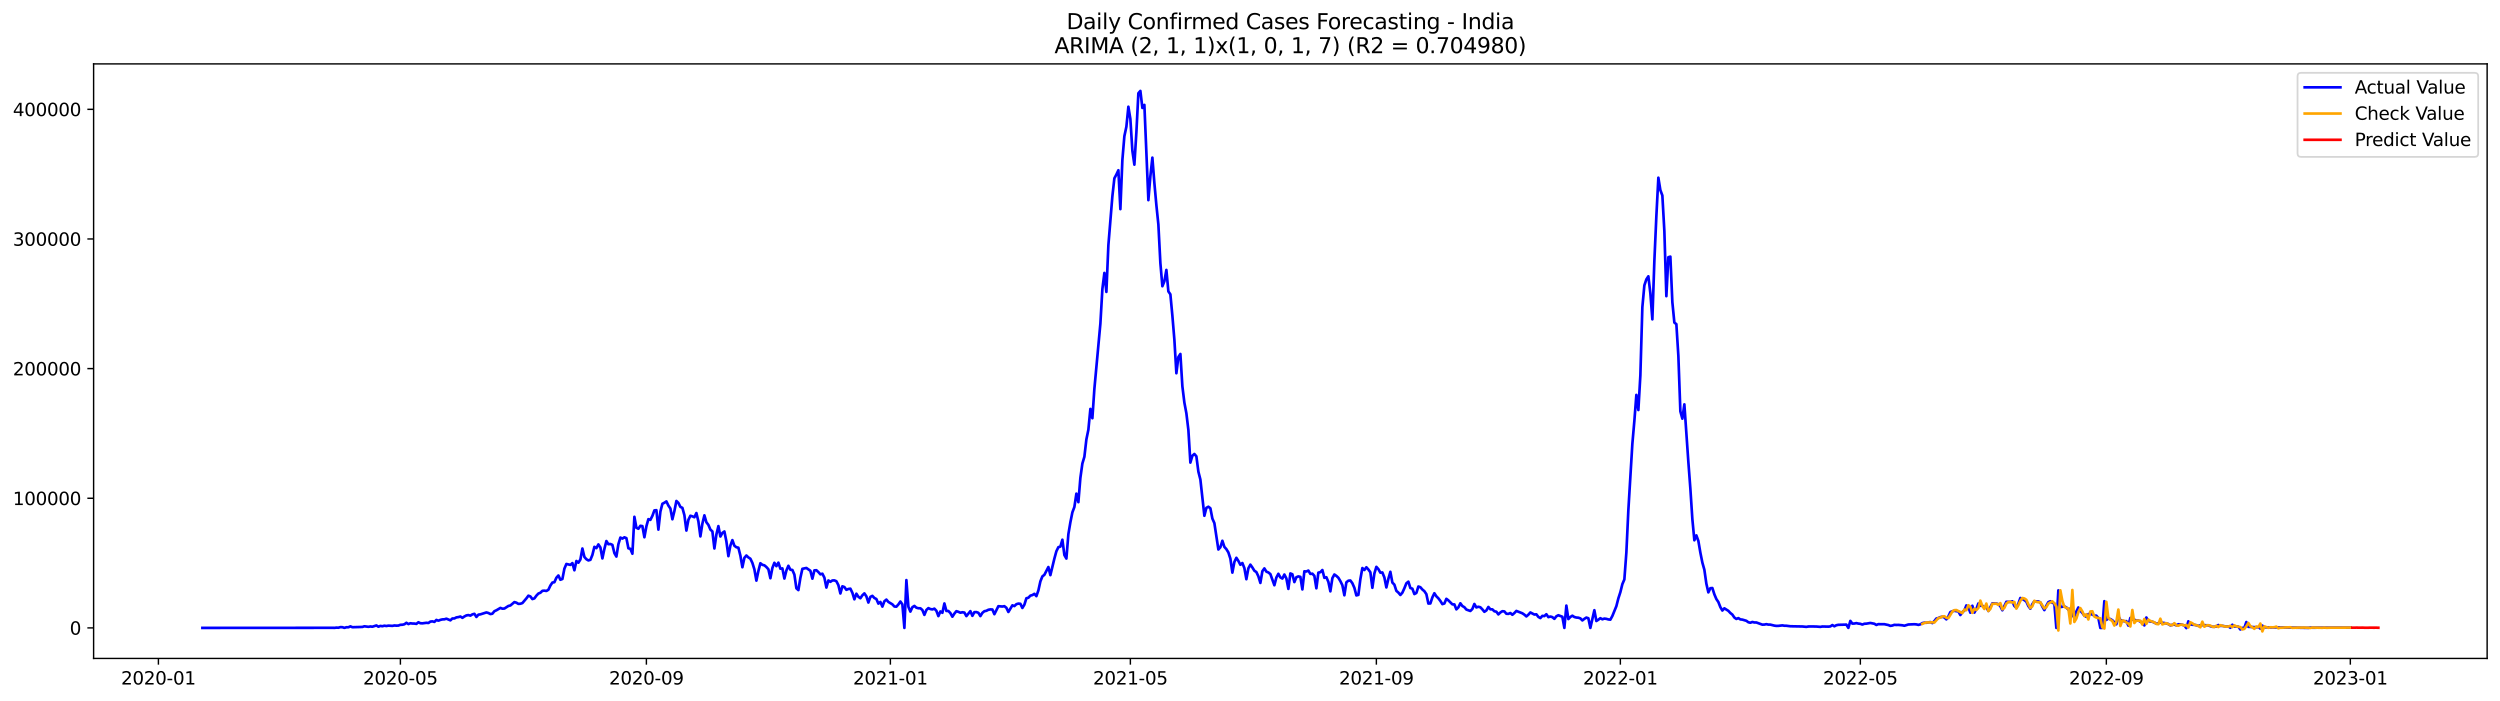 <?xml version="1.0" encoding="utf-8" standalone="no"?>
<!DOCTYPE svg PUBLIC "-//W3C//DTD SVG 1.1//EN"
  "http://www.w3.org/Graphics/SVG/1.1/DTD/svg11.dtd">
<svg xmlns:xlink="http://www.w3.org/1999/xlink" width="1398.775pt" height="392.274pt" viewBox="0 0 1398.775 392.274" xmlns="http://www.w3.org/2000/svg" version="1.1">
 <defs>
  <style type="text/css">*{stroke-linejoin: round; stroke-linecap: butt}</style>
 </defs>
 <g id="figure_1">
  <g id="patch_1">
   <path d="M 0 392.274 
L 1398.775 392.274 
L 1398.775 0 
L 0 0 
z
" style="fill: #ffffff"/>
  </g>
  <g id="axes_1">
   <g id="patch_2">
    <path d="M 52.375 368.396 
L 1391.575 368.396 
L 1391.575 35.755 
L 52.375 35.755 
z
" style="fill: #ffffff"/>
   </g>
   <g id="matplotlib.axis_1">
    <g id="xtick_1">
     <g id="line2d_1">
      <defs>
       <path id="md10926a6ff" d="M 0 0 
L 0 3.5 
" style="stroke: #000000; stroke-width: 0.8"/>
      </defs>
      <g>
       <use xlink:href="#md10926a6ff" x="88.63" y="368.396" style="stroke: #000000; stroke-width: 0.8"/>
      </g>
     </g>
     <g id="text_1">
      <!-- 2020-01 -->
      <g transform="translate(67.739 382.994)scale(0.1 -0.1)">
       <defs>
        <path id="DejaVuSans-32" d="M 1228 531 
L 3431 531 
L 3431 0 
L 469 0 
L 469 531 
Q 828 903 1448 1529 
Q 2069 2156 2228 2338 
Q 2531 2678 2651 2914 
Q 2772 3150 2772 3378 
Q 2772 3750 2511 3984 
Q 2250 4219 1831 4219 
Q 1534 4219 1204 4116 
Q 875 4013 500 3803 
L 500 4441 
Q 881 4594 1212 4672 
Q 1544 4750 1819 4750 
Q 2544 4750 2975 4387 
Q 3406 4025 3406 3419 
Q 3406 3131 3298 2873 
Q 3191 2616 2906 2266 
Q 2828 2175 2409 1742 
Q 1991 1309 1228 531 
z
" transform="scale(0.016)"/>
        <path id="DejaVuSans-30" d="M 2034 4250 
Q 1547 4250 1301 3770 
Q 1056 3291 1056 2328 
Q 1056 1369 1301 889 
Q 1547 409 2034 409 
Q 2525 409 2770 889 
Q 3016 1369 3016 2328 
Q 3016 3291 2770 3770 
Q 2525 4250 2034 4250 
z
M 2034 4750 
Q 2819 4750 3233 4129 
Q 3647 3509 3647 2328 
Q 3647 1150 3233 529 
Q 2819 -91 2034 -91 
Q 1250 -91 836 529 
Q 422 1150 422 2328 
Q 422 3509 836 4129 
Q 1250 4750 2034 4750 
z
" transform="scale(0.016)"/>
        <path id="DejaVuSans-2d" d="M 313 2009 
L 1997 2009 
L 1997 1497 
L 313 1497 
L 313 2009 
z
" transform="scale(0.016)"/>
        <path id="DejaVuSans-31" d="M 794 531 
L 1825 531 
L 1825 4091 
L 703 3866 
L 703 4441 
L 1819 4666 
L 2450 4666 
L 2450 531 
L 3481 531 
L 3481 0 
L 794 0 
L 794 531 
z
" transform="scale(0.016)"/>
       </defs>
       <use xlink:href="#DejaVuSans-32"/>
       <use xlink:href="#DejaVuSans-30" x="63.623"/>
       <use xlink:href="#DejaVuSans-32" x="127.246"/>
       <use xlink:href="#DejaVuSans-30" x="190.869"/>
       <use xlink:href="#DejaVuSans-2d" x="254.492"/>
       <use xlink:href="#DejaVuSans-30" x="290.576"/>
       <use xlink:href="#DejaVuSans-31" x="354.199"/>
      </g>
     </g>
    </g>
    <g id="xtick_2">
     <g id="line2d_2">
      <g>
       <use xlink:href="#md10926a6ff" x="224.027" y="368.396" style="stroke: #000000; stroke-width: 0.8"/>
      </g>
     </g>
     <g id="text_2">
      <!-- 2020-05 -->
      <g transform="translate(203.136 382.994)scale(0.1 -0.1)">
       <defs>
        <path id="DejaVuSans-35" d="M 691 4666 
L 3169 4666 
L 3169 4134 
L 1269 4134 
L 1269 2991 
Q 1406 3038 1543 3061 
Q 1681 3084 1819 3084 
Q 2600 3084 3056 2656 
Q 3513 2228 3513 1497 
Q 3513 744 3044 326 
Q 2575 -91 1722 -91 
Q 1428 -91 1123 -41 
Q 819 9 494 109 
L 494 744 
Q 775 591 1075 516 
Q 1375 441 1709 441 
Q 2250 441 2565 725 
Q 2881 1009 2881 1497 
Q 2881 1984 2565 2268 
Q 2250 2553 1709 2553 
Q 1456 2553 1204 2497 
Q 953 2441 691 2322 
L 691 4666 
z
" transform="scale(0.016)"/>
       </defs>
       <use xlink:href="#DejaVuSans-32"/>
       <use xlink:href="#DejaVuSans-30" x="63.623"/>
       <use xlink:href="#DejaVuSans-32" x="127.246"/>
       <use xlink:href="#DejaVuSans-30" x="190.869"/>
       <use xlink:href="#DejaVuSans-2d" x="254.492"/>
       <use xlink:href="#DejaVuSans-30" x="290.576"/>
       <use xlink:href="#DejaVuSans-35" x="354.199"/>
      </g>
     </g>
    </g>
    <g id="xtick_3">
     <g id="line2d_3">
      <g>
       <use xlink:href="#md10926a6ff" x="361.662" y="368.396" style="stroke: #000000; stroke-width: 0.8"/>
      </g>
     </g>
     <g id="text_3">
      <!-- 2020-09 -->
      <g transform="translate(340.771 382.994)scale(0.1 -0.1)">
       <defs>
        <path id="DejaVuSans-39" d="M 703 97 
L 703 672 
Q 941 559 1184 500 
Q 1428 441 1663 441 
Q 2288 441 2617 861 
Q 2947 1281 2994 2138 
Q 2813 1869 2534 1725 
Q 2256 1581 1919 1581 
Q 1219 1581 811 2004 
Q 403 2428 403 3163 
Q 403 3881 828 4315 
Q 1253 4750 1959 4750 
Q 2769 4750 3195 4129 
Q 3622 3509 3622 2328 
Q 3622 1225 3098 567 
Q 2575 -91 1691 -91 
Q 1453 -91 1209 -44 
Q 966 3 703 97 
z
M 1959 2075 
Q 2384 2075 2632 2365 
Q 2881 2656 2881 3163 
Q 2881 3666 2632 3958 
Q 2384 4250 1959 4250 
Q 1534 4250 1286 3958 
Q 1038 3666 1038 3163 
Q 1038 2656 1286 2365 
Q 1534 2075 1959 2075 
z
" transform="scale(0.016)"/>
       </defs>
       <use xlink:href="#DejaVuSans-32"/>
       <use xlink:href="#DejaVuSans-30" x="63.623"/>
       <use xlink:href="#DejaVuSans-32" x="127.246"/>
       <use xlink:href="#DejaVuSans-30" x="190.869"/>
       <use xlink:href="#DejaVuSans-2d" x="254.492"/>
       <use xlink:href="#DejaVuSans-30" x="290.576"/>
       <use xlink:href="#DejaVuSans-39" x="354.199"/>
      </g>
     </g>
    </g>
    <g id="xtick_4">
     <g id="line2d_4">
      <g>
       <use xlink:href="#md10926a6ff" x="498.178" y="368.396" style="stroke: #000000; stroke-width: 0.8"/>
      </g>
     </g>
     <g id="text_4">
      <!-- 2021-01 -->
      <g transform="translate(477.287 382.994)scale(0.1 -0.1)">
       <use xlink:href="#DejaVuSans-32"/>
       <use xlink:href="#DejaVuSans-30" x="63.623"/>
       <use xlink:href="#DejaVuSans-32" x="127.246"/>
       <use xlink:href="#DejaVuSans-31" x="190.869"/>
       <use xlink:href="#DejaVuSans-2d" x="254.492"/>
       <use xlink:href="#DejaVuSans-30" x="290.576"/>
       <use xlink:href="#DejaVuSans-31" x="354.199"/>
      </g>
     </g>
    </g>
    <g id="xtick_5">
     <g id="line2d_5">
      <g>
       <use xlink:href="#md10926a6ff" x="632.456" y="368.396" style="stroke: #000000; stroke-width: 0.8"/>
      </g>
     </g>
     <g id="text_5">
      <!-- 2021-05 -->
      <g transform="translate(611.565 382.994)scale(0.1 -0.1)">
       <use xlink:href="#DejaVuSans-32"/>
       <use xlink:href="#DejaVuSans-30" x="63.623"/>
       <use xlink:href="#DejaVuSans-32" x="127.246"/>
       <use xlink:href="#DejaVuSans-31" x="190.869"/>
       <use xlink:href="#DejaVuSans-2d" x="254.492"/>
       <use xlink:href="#DejaVuSans-30" x="290.576"/>
       <use xlink:href="#DejaVuSans-35" x="354.199"/>
      </g>
     </g>
    </g>
    <g id="xtick_6">
     <g id="line2d_6">
      <g>
       <use xlink:href="#md10926a6ff" x="770.091" y="368.396" style="stroke: #000000; stroke-width: 0.8"/>
      </g>
     </g>
     <g id="text_6">
      <!-- 2021-09 -->
      <g transform="translate(749.2 382.994)scale(0.1 -0.1)">
       <use xlink:href="#DejaVuSans-32"/>
       <use xlink:href="#DejaVuSans-30" x="63.623"/>
       <use xlink:href="#DejaVuSans-32" x="127.246"/>
       <use xlink:href="#DejaVuSans-31" x="190.869"/>
       <use xlink:href="#DejaVuSans-2d" x="254.492"/>
       <use xlink:href="#DejaVuSans-30" x="290.576"/>
       <use xlink:href="#DejaVuSans-39" x="354.199"/>
      </g>
     </g>
    </g>
    <g id="xtick_7">
     <g id="line2d_7">
      <g>
       <use xlink:href="#md10926a6ff" x="906.607" y="368.396" style="stroke: #000000; stroke-width: 0.8"/>
      </g>
     </g>
     <g id="text_7">
      <!-- 2022-01 -->
      <g transform="translate(885.716 382.994)scale(0.1 -0.1)">
       <use xlink:href="#DejaVuSans-32"/>
       <use xlink:href="#DejaVuSans-30" x="63.623"/>
       <use xlink:href="#DejaVuSans-32" x="127.246"/>
       <use xlink:href="#DejaVuSans-32" x="190.869"/>
       <use xlink:href="#DejaVuSans-2d" x="254.492"/>
       <use xlink:href="#DejaVuSans-30" x="290.576"/>
       <use xlink:href="#DejaVuSans-31" x="354.199"/>
      </g>
     </g>
    </g>
    <g id="xtick_8">
     <g id="line2d_8">
      <g>
       <use xlink:href="#md10926a6ff" x="1040.885" y="368.396" style="stroke: #000000; stroke-width: 0.8"/>
      </g>
     </g>
     <g id="text_8">
      <!-- 2022-05 -->
      <g transform="translate(1019.994 382.994)scale(0.1 -0.1)">
       <use xlink:href="#DejaVuSans-32"/>
       <use xlink:href="#DejaVuSans-30" x="63.623"/>
       <use xlink:href="#DejaVuSans-32" x="127.246"/>
       <use xlink:href="#DejaVuSans-32" x="190.869"/>
       <use xlink:href="#DejaVuSans-2d" x="254.492"/>
       <use xlink:href="#DejaVuSans-30" x="290.576"/>
       <use xlink:href="#DejaVuSans-35" x="354.199"/>
      </g>
     </g>
    </g>
    <g id="xtick_9">
     <g id="line2d_9">
      <g>
       <use xlink:href="#md10926a6ff" x="1178.52" y="368.396" style="stroke: #000000; stroke-width: 0.8"/>
      </g>
     </g>
     <g id="text_9">
      <!-- 2022-09 -->
      <g transform="translate(1157.629 382.994)scale(0.1 -0.1)">
       <use xlink:href="#DejaVuSans-32"/>
       <use xlink:href="#DejaVuSans-30" x="63.623"/>
       <use xlink:href="#DejaVuSans-32" x="127.246"/>
       <use xlink:href="#DejaVuSans-32" x="190.869"/>
       <use xlink:href="#DejaVuSans-2d" x="254.492"/>
       <use xlink:href="#DejaVuSans-30" x="290.576"/>
       <use xlink:href="#DejaVuSans-39" x="354.199"/>
      </g>
     </g>
    </g>
    <g id="xtick_10">
     <g id="line2d_10">
      <g>
       <use xlink:href="#md10926a6ff" x="1315.036" y="368.396" style="stroke: #000000; stroke-width: 0.8"/>
      </g>
     </g>
     <g id="text_10">
      <!-- 2023-01 -->
      <g transform="translate(1294.145 382.994)scale(0.1 -0.1)">
       <defs>
        <path id="DejaVuSans-33" d="M 2597 2516 
Q 3050 2419 3304 2112 
Q 3559 1806 3559 1356 
Q 3559 666 3084 287 
Q 2609 -91 1734 -91 
Q 1441 -91 1130 -33 
Q 819 25 488 141 
L 488 750 
Q 750 597 1062 519 
Q 1375 441 1716 441 
Q 2309 441 2620 675 
Q 2931 909 2931 1356 
Q 2931 1769 2642 2001 
Q 2353 2234 1838 2234 
L 1294 2234 
L 1294 2753 
L 1863 2753 
Q 2328 2753 2575 2939 
Q 2822 3125 2822 3475 
Q 2822 3834 2567 4026 
Q 2313 4219 1838 4219 
Q 1578 4219 1281 4162 
Q 984 4106 628 3988 
L 628 4550 
Q 988 4650 1302 4700 
Q 1616 4750 1894 4750 
Q 2613 4750 3031 4423 
Q 3450 4097 3450 3541 
Q 3450 3153 3228 2886 
Q 3006 2619 2597 2516 
z
" transform="scale(0.016)"/>
       </defs>
       <use xlink:href="#DejaVuSans-32"/>
       <use xlink:href="#DejaVuSans-30" x="63.623"/>
       <use xlink:href="#DejaVuSans-32" x="127.246"/>
       <use xlink:href="#DejaVuSans-33" x="190.869"/>
       <use xlink:href="#DejaVuSans-2d" x="254.492"/>
       <use xlink:href="#DejaVuSans-30" x="290.576"/>
       <use xlink:href="#DejaVuSans-31" x="354.199"/>
      </g>
     </g>
    </g>
   </g>
   <g id="matplotlib.axis_2">
    <g id="ytick_1">
     <g id="line2d_11">
      <defs>
       <path id="md2b1dba713" d="M 0 0 
L -3.5 0 
" style="stroke: #000000; stroke-width: 0.8"/>
      </defs>
      <g>
       <use xlink:href="#md2b1dba713" x="52.375" y="351.319" style="stroke: #000000; stroke-width: 0.8"/>
      </g>
     </g>
     <g id="text_11">
      <!-- 0 -->
      <g transform="translate(39.013 355.119)scale(0.1 -0.1)">
       <use xlink:href="#DejaVuSans-30"/>
      </g>
     </g>
    </g>
    <g id="ytick_2">
     <g id="line2d_12">
      <g>
       <use xlink:href="#md2b1dba713" x="52.375" y="278.781" style="stroke: #000000; stroke-width: 0.8"/>
      </g>
     </g>
     <g id="text_12">
      <!-- 100000 -->
      <g transform="translate(7.2 282.58)scale(0.1 -0.1)">
       <use xlink:href="#DejaVuSans-31"/>
       <use xlink:href="#DejaVuSans-30" x="63.623"/>
       <use xlink:href="#DejaVuSans-30" x="127.246"/>
       <use xlink:href="#DejaVuSans-30" x="190.869"/>
       <use xlink:href="#DejaVuSans-30" x="254.492"/>
       <use xlink:href="#DejaVuSans-30" x="318.115"/>
      </g>
     </g>
    </g>
    <g id="ytick_3">
     <g id="line2d_13">
      <g>
       <use xlink:href="#md2b1dba713" x="52.375" y="206.243" style="stroke: #000000; stroke-width: 0.8"/>
      </g>
     </g>
     <g id="text_13">
      <!-- 200000 -->
      <g transform="translate(7.2 210.042)scale(0.1 -0.1)">
       <use xlink:href="#DejaVuSans-32"/>
       <use xlink:href="#DejaVuSans-30" x="63.623"/>
       <use xlink:href="#DejaVuSans-30" x="127.246"/>
       <use xlink:href="#DejaVuSans-30" x="190.869"/>
       <use xlink:href="#DejaVuSans-30" x="254.492"/>
       <use xlink:href="#DejaVuSans-30" x="318.115"/>
      </g>
     </g>
    </g>
    <g id="ytick_4">
     <g id="line2d_14">
      <g>
       <use xlink:href="#md2b1dba713" x="52.375" y="133.705" style="stroke: #000000; stroke-width: 0.8"/>
      </g>
     </g>
     <g id="text_14">
      <!-- 300000 -->
      <g transform="translate(7.2 137.504)scale(0.1 -0.1)">
       <use xlink:href="#DejaVuSans-33"/>
       <use xlink:href="#DejaVuSans-30" x="63.623"/>
       <use xlink:href="#DejaVuSans-30" x="127.246"/>
       <use xlink:href="#DejaVuSans-30" x="190.869"/>
       <use xlink:href="#DejaVuSans-30" x="254.492"/>
       <use xlink:href="#DejaVuSans-30" x="318.115"/>
      </g>
     </g>
    </g>
    <g id="ytick_5">
     <g id="line2d_15">
      <g>
       <use xlink:href="#md2b1dba713" x="52.375" y="61.167" style="stroke: #000000; stroke-width: 0.8"/>
      </g>
     </g>
     <g id="text_15">
      <!-- 400000 -->
      <g transform="translate(7.2 64.966)scale(0.1 -0.1)">
       <defs>
        <path id="DejaVuSans-34" d="M 2419 4116 
L 825 1625 
L 2419 1625 
L 2419 4116 
z
M 2253 4666 
L 3047 4666 
L 3047 1625 
L 3713 1625 
L 3713 1100 
L 3047 1100 
L 3047 0 
L 2419 0 
L 2419 1100 
L 313 1100 
L 313 1709 
L 2253 4666 
z
" transform="scale(0.016)"/>
       </defs>
       <use xlink:href="#DejaVuSans-34"/>
       <use xlink:href="#DejaVuSans-30" x="63.623"/>
       <use xlink:href="#DejaVuSans-30" x="127.246"/>
       <use xlink:href="#DejaVuSans-30" x="190.869"/>
       <use xlink:href="#DejaVuSans-30" x="254.492"/>
       <use xlink:href="#DejaVuSans-30" x="318.115"/>
      </g>
     </g>
    </g>
   </g>
   <g id="line2d_16">
    <path d="M 113.248 351.319 
L 183.744 351.269 
L 185.982 351.247 
L 187.101 351.292 
L 188.22 351.155 
L 189.339 351.213 
L 190.458 350.883 
L 191.577 350.924 
L 192.696 351.302 
L 193.815 350.946 
L 194.934 350.952 
L 196.053 350.456 
L 197.172 350.933 
L 202.766 350.769 
L 203.885 350.414 
L 206.123 350.714 
L 207.242 350.516 
L 208.361 350.65 
L 210.599 349.946 
L 211.718 350.649 
L 212.837 350.201 
L 213.956 350.384 
L 215.075 350.081 
L 216.194 350.265 
L 217.313 350.048 
L 219.551 350.187 
L 220.67 349.961 
L 221.789 350.059 
L 222.908 350.013 
L 224.027 349.583 
L 225.146 349.548 
L 226.265 349.284 
L 227.384 348.467 
L 228.503 349.17 
L 229.622 348.717 
L 230.741 348.879 
L 231.86 348.894 
L 232.979 349.061 
L 234.098 348.162 
L 235.217 348.703 
L 236.336 348.763 
L 238.574 348.46 
L 239.693 348.572 
L 240.812 347.791 
L 241.931 347.656 
L 243.05 347.961 
L 244.169 346.86 
L 245.288 347.291 
L 246.407 346.823 
L 247.526 346.555 
L 248.645 346.511 
L 249.764 346.16 
L 252.002 347.081 
L 253.121 346.029 
L 254.24 346.024 
L 255.359 345.44 
L 256.478 345.273 
L 257.597 344.949 
L 258.716 345.69 
L 259.835 344.921 
L 260.954 344.332 
L 262.073 344.146 
L 263.192 344.449 
L 264.311 343.748 
L 265.43 343.439 
L 266.549 345.196 
L 267.668 343.907 
L 268.786 343.733 
L 272.143 342.666 
L 273.262 342.976 
L 274.381 343.582 
L 275.5 343.359 
L 276.619 341.976 
L 277.738 341.464 
L 279.976 340.146 
L 281.095 340.561 
L 282.214 340.487 
L 284.452 339.044 
L 285.571 338.773 
L 287.809 336.88 
L 288.928 337.204 
L 290.047 337.884 
L 291.166 337.797 
L 292.285 337.421 
L 294.523 334.802 
L 295.642 333.294 
L 296.761 333.73 
L 297.88 335.179 
L 298.999 334.815 
L 300.118 333.273 
L 301.237 332.092 
L 302.356 331.651 
L 303.475 330.569 
L 304.594 330.478 
L 305.713 330.647 
L 306.832 329.972 
L 307.951 327.617 
L 309.07 325.949 
L 310.189 325.748 
L 311.308 323.249 
L 312.427 321.996 
L 313.546 324.384 
L 314.665 323.943 
L 315.784 318.155 
L 316.903 315.551 
L 319.141 316.058 
L 320.26 315.064 
L 321.379 319.071 
L 322.498 313.893 
L 323.617 314.837 
L 324.736 313.032 
L 325.855 306.896 
L 326.974 311.616 
L 328.093 312.894 
L 329.212 313.563 
L 330.331 313.23 
L 331.45 310.493 
L 332.569 305.955 
L 333.688 306.682 
L 334.807 304.606 
L 335.926 306.299 
L 337.045 312.438 
L 338.164 307.098 
L 339.282 302.72 
L 340.401 304.494 
L 341.52 304.364 
L 342.639 304.873 
L 343.758 309.457 
L 344.877 311.41 
L 345.996 304.48 
L 347.115 300.781 
L 348.234 301.341 
L 349.353 300.633 
L 350.472 301.095 
L 351.591 306.775 
L 352.71 307.089 
L 353.829 309.81 
L 354.948 289.164 
L 356.067 295.272 
L 357.186 295.848 
L 358.305 294.188 
L 359.424 294.368 
L 360.543 300.6 
L 361.662 294.481 
L 362.781 290.472 
L 363.9 290.865 
L 365.019 288.623 
L 366.138 285.577 
L 367.257 285.453 
L 368.376 296.329 
L 369.495 286.248 
L 370.614 281.875 
L 371.733 281.283 
L 372.852 280.544 
L 373.971 282.864 
L 375.09 284.533 
L 376.209 290.526 
L 377.328 285.946 
L 378.447 280.309 
L 379.566 281.375 
L 380.685 283.614 
L 381.804 284.145 
L 382.923 288.239 
L 384.042 296.856 
L 385.161 290.861 
L 386.28 288.568 
L 387.399 288.899 
L 388.518 289.399 
L 389.637 287.051 
L 390.756 291.715 
L 391.875 300.115 
L 392.994 292.946 
L 394.113 288.341 
L 395.232 292.212 
L 396.351 293.669 
L 397.47 296.314 
L 398.589 297.321 
L 399.708 306.877 
L 400.827 299.056 
L 401.946 294.36 
L 403.065 300.183 
L 404.184 298.169 
L 405.303 297.363 
L 406.422 302.913 
L 407.541 311.175 
L 408.659 305.251 
L 409.778 302.205 
L 410.897 305.351 
L 412.016 306.192 
L 413.135 306.439 
L 414.254 310.9 
L 415.373 317.379 
L 416.492 312.117 
L 417.611 310.815 
L 418.73 311.883 
L 419.849 312.606 
L 420.968 314.957 
L 422.087 318.57 
L 423.206 324.865 
L 424.325 319.48 
L 425.444 315.137 
L 426.563 316.031 
L 427.682 316.307 
L 428.801 317.253 
L 429.92 318.51 
L 431.039 323.53 
L 432.158 317.768 
L 433.277 314.898 
L 434.396 316.764 
L 435.515 314.792 
L 436.634 318.188 
L 437.753 318.022 
L 438.872 323.702 
L 439.991 319.199 
L 441.11 316.57 
L 442.229 318.765 
L 443.348 318.906 
L 444.467 321.506 
L 445.586 329.16 
L 446.705 330.165 
L 447.824 323.307 
L 448.943 318.259 
L 451.181 317.784 
L 453.419 319.36 
L 454.538 323.773 
L 455.657 319.13 
L 456.776 319.048 
L 457.895 320.068 
L 459.014 321.345 
L 460.133 320.991 
L 461.252 323.195 
L 462.371 328.747 
L 463.49 324.767 
L 464.609 325.531 
L 465.728 324.774 
L 466.847 324.733 
L 467.966 325.198 
L 469.085 327.396 
L 470.204 332.048 
L 471.323 328.049 
L 472.442 328.455 
L 473.561 330.013 
L 474.68 329.535 
L 475.799 329.374 
L 476.918 331.683 
L 478.036 335.314 
L 479.155 332.182 
L 480.274 333.903 
L 481.393 334.715 
L 482.512 333.075 
L 483.631 332.007 
L 484.75 333.666 
L 485.869 337.134 
L 486.988 333.946 
L 488.107 333.394 
L 489.226 334.587 
L 490.345 335.163 
L 491.464 337.731 
L 492.583 336.796 
L 493.702 339.4 
L 494.821 336.413 
L 495.94 335.49 
L 497.059 336.786 
L 499.297 338.134 
L 500.416 339.348 
L 501.535 339.441 
L 502.654 338.199 
L 503.773 336.561 
L 504.892 338.162 
L 506.011 351.319 
L 507.13 324.577 
L 508.249 339.488 
L 509.368 342.191 
L 510.487 339.736 
L 511.606 339.027 
L 512.725 340.011 
L 513.844 340.324 
L 514.963 340.334 
L 516.082 341.318 
L 517.201 344.029 
L 518.32 341.297 
L 519.439 340.262 
L 520.558 340.769 
L 521.677 340.978 
L 522.796 340.548 
L 523.915 341.742 
L 525.034 344.717 
L 526.153 342.115 
L 527.272 342.857 
L 528.391 337.642 
L 529.51 341.83 
L 530.629 341.857 
L 531.748 343.024 
L 532.867 345.056 
L 533.986 343.312 
L 535.105 341.963 
L 536.224 342.319 
L 537.343 342.823 
L 538.462 342.572 
L 539.581 342.737 
L 540.7 344.711 
L 542.938 341.945 
L 544.057 344.567 
L 545.176 342.511 
L 546.295 342.474 
L 547.414 342.869 
L 548.532 344.703 
L 549.651 342.898 
L 550.77 341.976 
L 551.889 341.749 
L 553.008 341.169 
L 554.127 340.972 
L 555.246 341.02 
L 556.365 343.642 
L 558.603 339.178 
L 560.841 339.359 
L 561.96 339.168 
L 563.079 340.069 
L 564.198 342.407 
L 566.436 338.693 
L 567.555 339.105 
L 568.674 338.056 
L 569.793 337.716 
L 570.912 337.828 
L 572.031 340.157 
L 573.15 338.32 
L 574.269 334.741 
L 575.388 334.429 
L 576.507 333.27 
L 577.626 332.953 
L 578.745 332.248 
L 579.864 333.553 
L 580.983 330.354 
L 582.102 325.299 
L 583.221 322.503 
L 584.34 321.613 
L 586.578 317.262 
L 587.697 321.785 
L 589.935 312.529 
L 591.054 308.436 
L 592.173 306.159 
L 593.292 305.828 
L 594.411 301.979 
L 595.53 310.545 
L 596.649 312.526 
L 597.768 298.853 
L 598.887 292.225 
L 600.006 286.667 
L 601.125 283.678 
L 602.244 276.2 
L 603.363 280.97 
L 604.482 267.367 
L 605.601 259.349 
L 606.72 255.592 
L 607.839 245.861 
L 608.958 240.424 
L 610.077 228.794 
L 611.196 233.999 
L 612.315 217.579 
L 615.672 181.078 
L 616.791 161.709 
L 617.909 152.709 
L 619.028 163.325 
L 620.147 137.218 
L 622.385 109.825 
L 623.504 99.768 
L 624.623 97.66 
L 625.742 95.267 
L 626.861 117.005 
L 627.98 89.51 
L 629.099 76.177 
L 630.218 70.92 
L 631.337 59.722 
L 632.456 66.616 
L 633.575 84.336 
L 634.694 92.129 
L 635.813 74.118 
L 636.932 52.15 
L 638.051 50.876 
L 639.17 60.385 
L 640.289 58.697 
L 642.527 111.986 
L 643.646 98.582 
L 644.765 88.204 
L 645.884 102.409 
L 647.003 114.774 
L 648.122 125.603 
L 649.241 147.207 
L 650.36 160.158 
L 651.479 157.4 
L 652.598 151.035 
L 653.717 163.046 
L 654.836 164.68 
L 655.955 176.617 
L 657.074 190.056 
L 658.193 208.835 
L 659.312 199.772 
L 660.431 198.048 
L 661.55 216.135 
L 662.669 225.255 
L 663.788 231.23 
L 664.907 240.529 
L 666.026 258.826 
L 667.145 254.997 
L 668.264 254.007 
L 669.383 255.305 
L 670.502 263.89 
L 671.621 268.292 
L 673.859 288.575 
L 674.978 284.152 
L 676.097 283.523 
L 677.216 284.373 
L 678.335 290.147 
L 679.454 292.684 
L 681.692 307.455 
L 682.811 306.183 
L 683.93 302.568 
L 685.049 305.998 
L 686.168 307.25 
L 687.286 309.083 
L 688.405 312.548 
L 689.524 320.389 
L 690.643 314.435 
L 691.762 312.099 
L 692.881 313.841 
L 694 315.995 
L 695.119 315.021 
L 696.238 317.844 
L 697.357 324.07 
L 698.476 317.987 
L 699.595 315.931 
L 700.714 317.504 
L 701.833 319.322 
L 702.952 320.076 
L 704.071 322.452 
L 705.19 326.146 
L 706.309 319.596 
L 707.428 318.03 
L 708.547 319.843 
L 709.666 320.298 
L 710.785 321.212 
L 713.023 327.45 
L 714.142 323.127 
L 715.261 321.047 
L 716.38 323.066 
L 717.499 323.698 
L 718.618 321.465 
L 719.737 323.636 
L 720.856 329.49 
L 721.975 320.842 
L 723.094 321.301 
L 724.213 325.683 
L 725.332 322.959 
L 726.451 322.491 
L 727.57 322.768 
L 728.689 329.783 
L 729.808 319.654 
L 730.927 319.759 
L 732.046 319.236 
L 733.165 321.108 
L 734.284 320.976 
L 735.403 322.207 
L 736.522 329.16 
L 737.641 320.4 
L 738.76 320.141 
L 739.879 318.936 
L 740.998 323.299 
L 742.117 322.979 
L 743.236 325.569 
L 744.355 330.861 
L 745.474 323.499 
L 746.593 321.437 
L 747.712 322.217 
L 748.831 323.271 
L 749.95 325.145 
L 751.069 327.427 
L 752.188 333.064 
L 753.307 325.802 
L 754.426 324.915 
L 755.545 324.791 
L 756.664 326.325 
L 757.782 328.87 
L 758.901 333.133 
L 760.02 332.846 
L 761.139 324.05 
L 762.258 317.833 
L 763.377 318.925 
L 764.496 317.401 
L 765.615 318.617 
L 766.734 320.194 
L 767.853 328.875 
L 768.972 320.879 
L 770.091 317.16 
L 771.21 318.422 
L 772.329 320.405 
L 773.448 320.298 
L 774.567 323.067 
L 775.686 328.671 
L 776.805 323.846 
L 777.924 319.937 
L 779.043 325.951 
L 780.162 327.109 
L 781.281 330.58 
L 782.4 331.55 
L 783.519 332.892 
L 784.638 331.606 
L 785.757 329.144 
L 786.876 326.364 
L 787.995 325.451 
L 789.114 328.997 
L 790.233 329.372 
L 791.352 332.376 
L 792.471 331.76 
L 793.59 328.163 
L 794.709 328.555 
L 795.828 329.836 
L 796.947 330.772 
L 798.066 332.43 
L 799.185 337.686 
L 800.304 337.631 
L 801.423 334.252 
L 802.542 331.932 
L 803.661 333.653 
L 804.78 334.75 
L 805.899 336.232 
L 807.018 338.011 
L 808.137 337.658 
L 809.256 335.048 
L 810.375 335.9 
L 812.613 338.142 
L 813.732 338.167 
L 814.851 340.937 
L 815.97 339.842 
L 817.089 337.546 
L 818.208 339.088 
L 819.327 339.727 
L 820.446 341.058 
L 822.684 341.847 
L 823.803 340.712 
L 824.922 337.933 
L 826.041 339.868 
L 827.159 339.477 
L 828.278 339.781 
L 829.397 340.942 
L 830.516 342.304 
L 831.635 341.562 
L 832.754 339.6 
L 833.873 340.912 
L 834.992 340.937 
L 836.111 342.013 
L 837.23 342.242 
L 838.349 343.759 
L 839.468 342.685 
L 840.587 341.973 
L 841.706 342.086 
L 842.825 343.392 
L 843.944 343.466 
L 845.063 342.993 
L 846.182 343.974 
L 847.301 343.002 
L 848.42 341.823 
L 851.777 343.144 
L 852.896 343.899 
L 854.015 344.889 
L 855.134 343.923 
L 856.253 342.673 
L 858.491 343.846 
L 859.61 343.711 
L 860.729 345.162 
L 861.848 345.822 
L 862.967 344.586 
L 864.086 344.705 
L 865.205 343.667 
L 866.324 345.286 
L 867.443 344.955 
L 868.562 345.292 
L 869.681 346.249 
L 870.8 344.824 
L 871.919 344.236 
L 874.157 345.079 
L 875.276 351.319 
L 876.395 338.842 
L 877.514 346.371 
L 878.633 345.198 
L 879.752 344.487 
L 880.871 345.225 
L 881.99 345.523 
L 883.109 345.605 
L 884.228 345.988 
L 885.347 347.124 
L 886.466 346.253 
L 887.585 345.535 
L 888.704 345.917 
L 889.823 351.319 
L 892.061 341.422 
L 893.18 347.456 
L 894.299 346.737 
L 895.418 345.883 
L 896.536 346.496 
L 897.655 346.105 
L 898.774 346.251 
L 899.893 346.582 
L 901.012 346.707 
L 902.131 344.649 
L 904.369 339.159 
L 905.488 334.799 
L 906.607 331.333 
L 907.726 326.838 
L 908.845 324.205 
L 909.964 309.177 
L 911.083 285.362 
L 913.321 248.325 
L 914.44 235.525 
L 915.559 220.952 
L 916.678 229.41 
L 917.797 210.073 
L 918.916 171.848 
L 920.035 159.672 
L 921.154 156.313 
L 922.273 154.595 
L 923.392 164.107 
L 924.511 178.666 
L 925.63 146.058 
L 926.749 120.988 
L 927.868 99.428 
L 928.987 106.355 
L 930.106 109.381 
L 931.225 129.307 
L 932.344 165.713 
L 933.463 143.923 
L 934.582 143.582 
L 935.701 169.097 
L 936.82 180.469 
L 937.939 181.376 
L 939.058 199.049 
L 940.177 230.138 
L 941.296 234.253 
L 942.415 226.24 
L 944.653 258.505 
L 945.772 273.36 
L 946.891 290.477 
L 948.01 302.286 
L 949.129 299.553 
L 950.248 302.658 
L 951.367 309.191 
L 952.486 314.755 
L 953.605 318.766 
L 954.724 326.574 
L 955.843 331.437 
L 956.962 329.112 
L 958.081 329.009 
L 959.2 332.517 
L 960.319 335.165 
L 961.438 336.835 
L 962.557 339.676 
L 963.676 341.596 
L 964.795 340.365 
L 967.032 341.769 
L 968.151 342.978 
L 969.27 343.867 
L 970.389 345.507 
L 971.508 346.303 
L 972.627 345.84 
L 973.746 346.56 
L 974.865 346.68 
L 977.103 347.347 
L 978.222 348.155 
L 979.341 348.423 
L 980.46 348.001 
L 981.579 348.284 
L 982.698 348.277 
L 986.055 349.504 
L 987.174 349.457 
L 988.293 349.233 
L 989.412 349.478 
L 990.531 349.486 
L 992.769 350.042 
L 993.888 350.196 
L 995.007 350.172 
L 997.245 349.913 
L 998.364 350.097 
L 999.483 350.115 
L 1001.721 350.398 
L 1008.435 350.524 
L 1010.673 350.743 
L 1011.792 350.532 
L 1014.03 350.515 
L 1016.268 350.555 
L 1018.506 350.742 
L 1019.625 350.53 
L 1022.982 350.612 
L 1024.101 350.485 
L 1025.22 349.736 
L 1026.339 350.415 
L 1027.458 349.82 
L 1028.577 349.593 
L 1033.053 349.476 
L 1034.172 351.311 
L 1035.291 347.403 
L 1036.409 348.923 
L 1037.528 348.87 
L 1038.647 348.644 
L 1039.766 348.908 
L 1040.885 349.029 
L 1042.004 349.457 
L 1043.123 348.994 
L 1044.242 348.944 
L 1046.48 348.559 
L 1048.718 348.993 
L 1049.837 349.66 
L 1050.956 349.218 
L 1053.194 349.258 
L 1054.313 349.246 
L 1056.551 349.722 
L 1057.67 350.181 
L 1058.789 349.993 
L 1059.908 349.604 
L 1061.027 349.681 
L 1062.146 349.634 
L 1064.384 349.853 
L 1065.503 350.104 
L 1067.741 349.413 
L 1071.098 349.268 
L 1072.217 349.356 
L 1073.336 349.623 
L 1074.455 349.328 
L 1075.574 348.627 
L 1076.693 348.388 
L 1077.812 348.445 
L 1080.05 348.042 
L 1081.169 348.625 
L 1082.288 347.523 
L 1083.407 346.068 
L 1084.526 345.818 
L 1085.645 345.278 
L 1086.764 345.094 
L 1087.883 345.455 
L 1089.002 346.536 
L 1090.121 344.92 
L 1091.24 342.46 
L 1092.359 342 
L 1093.478 341.733 
L 1094.597 341.963 
L 1095.716 342.048 
L 1096.835 344.121 
L 1097.954 342.434 
L 1099.073 341.662 
L 1100.192 338.744 
L 1101.311 339.757 
L 1102.43 342.804 
L 1103.549 338.935 
L 1104.668 342.765 
L 1105.786 340.797 
L 1106.905 337.668 
L 1108.024 338.937 
L 1109.143 338.921 
L 1110.262 339.638 
L 1111.381 339.615 
L 1112.5 341.827 
L 1114.738 337.588 
L 1116.976 337.653 
L 1118.095 338.076 
L 1119.214 339.221 
L 1120.333 341.443 
L 1122.571 336.711 
L 1124.809 336.78 
L 1125.928 336.429 
L 1127.047 339.035 
L 1128.166 340.056 
L 1129.285 337.816 
L 1130.404 334.599 
L 1131.523 335.116 
L 1132.642 335.788 
L 1133.761 336.609 
L 1134.88 339.085 
L 1135.999 340.562 
L 1137.118 338.035 
L 1138.237 336.408 
L 1140.475 336.516 
L 1141.594 337.049 
L 1142.713 339.377 
L 1143.832 341.357 
L 1144.951 338.89 
L 1146.07 336.889 
L 1147.189 336.412 
L 1148.308 337.243 
L 1149.427 337.744 
L 1150.546 351.319 
L 1151.665 330.326 
L 1152.784 339.679 
L 1155.022 339.306 
L 1156.141 339.847 
L 1157.26 341.097 
L 1158.379 340.499 
L 1159.498 344.551 
L 1160.617 345.121 
L 1161.736 342.174 
L 1162.855 339.892 
L 1163.974 341.692 
L 1165.093 342.949 
L 1166.212 344.406 
L 1167.331 345.091 
L 1168.45 343.595 
L 1169.569 343.54 
L 1170.688 343.88 
L 1171.807 344.414 
L 1172.926 344.475 
L 1174.045 345.813 
L 1175.164 351.319 
L 1176.282 351.319 
L 1177.401 336.365 
L 1178.52 346.845 
L 1179.639 346.083 
L 1180.758 346.38 
L 1181.877 347.032 
L 1184.115 349.289 
L 1185.234 344.809 
L 1186.353 346.9 
L 1188.591 347.637 
L 1189.71 347.532 
L 1190.829 350.026 
L 1191.948 345.738 
L 1193.067 346.661 
L 1194.186 346.751 
L 1195.305 347.151 
L 1196.424 347.211 
L 1198.662 348.387 
L 1199.781 349.925 
L 1200.9 345.494 
L 1202.019 347.415 
L 1203.138 347.756 
L 1204.257 347.854 
L 1205.376 348.324 
L 1206.495 348.976 
L 1207.614 348.697 
L 1208.733 348.22 
L 1209.852 348.456 
L 1210.971 348.559 
L 1213.209 349.135 
L 1214.328 349.892 
L 1215.447 349.56 
L 1216.566 349.454 
L 1217.685 349.871 
L 1218.804 349.29 
L 1219.923 349.32 
L 1222.161 349.9 
L 1223.28 351.435 
L 1224.399 347.631 
L 1225.518 349.377 
L 1226.637 349.557 
L 1227.756 349.578 
L 1228.875 349.825 
L 1229.994 350.201 
L 1231.113 349.908 
L 1232.232 349.766 
L 1235.589 349.873 
L 1236.708 350.352 
L 1237.827 350.694 
L 1238.946 350.717 
L 1240.065 350.513 
L 1241.184 349.718 
L 1242.303 350.178 
L 1243.422 350.163 
L 1245.659 350.561 
L 1246.778 350.456 
L 1247.897 351.248 
L 1249.016 349.55 
L 1250.135 350.534 
L 1251.254 350.498 
L 1252.373 350.648 
L 1253.492 352.198 
L 1254.611 351.319 
L 1255.73 351.319 
L 1256.849 348.043 
L 1257.968 350.715 
L 1262.444 350.949 
L 1263.563 350.859 
L 1264.682 351.731 
L 1265.801 350.027 
L 1266.92 350.962 
L 1270.277 351.058 
L 1273.634 351.033 
L 1279.229 351.105 
L 1291.538 351.319 
L 1292.657 351.121 
L 1293.776 351.209 
L 1297.133 351.198 
L 1315.036 351.194 
L 1315.036 351.194 
" clip-path="url(#p40c4a17d16)" style="fill: none; stroke: #0000ff; stroke-width: 1.5; stroke-linecap: square"/>
   </g>
   <g id="line2d_17">
    <path d="M 1075.574 349.064 
L 1076.693 348.573 
L 1077.812 348.295 
L 1080.05 348.236 
L 1081.169 348.168 
L 1082.288 348.318 
L 1084.526 345.786 
L 1085.645 345.584 
L 1086.764 344.942 
L 1087.883 344.784 
L 1089.002 345.639 
L 1090.121 345.847 
L 1092.359 342.179 
L 1093.478 341.403 
L 1094.597 341.327 
L 1097.954 343.042 
L 1099.073 341.074 
L 1100.192 341.398 
L 1101.311 338.638 
L 1102.43 339.531 
L 1103.549 342.879 
L 1104.668 340.603 
L 1105.786 341.321 
L 1106.905 340.155 
L 1108.024 336.054 
L 1109.143 339.07 
L 1110.262 340.722 
L 1111.381 337.699 
L 1112.5 341.876 
L 1113.619 340.723 
L 1114.738 337.887 
L 1116.976 337.744 
L 1118.095 338.411 
L 1119.214 337.457 
L 1120.333 340.921 
L 1121.452 340.108 
L 1122.571 337.699 
L 1123.69 336.822 
L 1124.809 336.692 
L 1125.928 337.135 
L 1127.047 336.802 
L 1128.166 340.527 
L 1129.285 338.603 
L 1130.404 336.22 
L 1131.523 334.604 
L 1132.642 334.843 
L 1133.761 335.599 
L 1134.88 338.108 
L 1135.999 340.219 
L 1137.118 339.203 
L 1138.237 336.165 
L 1139.356 336.747 
L 1140.475 336.977 
L 1141.594 336.976 
L 1143.832 340.426 
L 1144.951 339.707 
L 1146.07 337.677 
L 1148.308 336.449 
L 1149.427 337.503 
L 1150.546 339.439 
L 1151.665 352.754 
L 1152.784 330.272 
L 1153.903 336.193 
L 1155.022 339.499 
L 1156.141 340.108 
L 1157.26 340.464 
L 1158.379 348.835 
L 1159.498 330.117 
L 1160.617 347.985 
L 1161.736 346.123 
L 1162.855 342.487 
L 1163.974 340.249 
L 1165.093 342.099 
L 1166.212 344.657 
L 1167.331 343.684 
L 1168.45 346.59 
L 1169.569 342.124 
L 1170.688 342.01 
L 1171.807 344.973 
L 1172.926 345.539 
L 1174.045 345.815 
L 1175.164 345.916 
L 1176.282 350.969 
L 1177.401 351.663 
L 1178.52 336.748 
L 1179.639 345.696 
L 1180.758 346.715 
L 1181.877 347.477 
L 1182.996 349.992 
L 1184.115 347.976 
L 1185.234 341.061 
L 1186.353 350.242 
L 1187.472 347.157 
L 1188.591 347.379 
L 1189.71 348.257 
L 1190.829 348.901 
L 1191.948 350.517 
L 1193.067 341.307 
L 1194.186 348.584 
L 1195.305 347.225 
L 1197.543 347.27 
L 1198.662 349.403 
L 1199.781 346.326 
L 1200.9 349.057 
L 1202.019 346.67 
L 1203.138 347.421 
L 1205.376 348.209 
L 1206.495 349.102 
L 1207.614 349.243 
L 1208.733 346.183 
L 1209.852 349.364 
L 1210.971 348.957 
L 1212.09 348.673 
L 1214.328 349.722 
L 1215.447 349.829 
L 1216.566 348.668 
L 1217.685 349.905 
L 1218.804 350.115 
L 1219.923 349.553 
L 1221.042 349.499 
L 1222.161 350.046 
L 1223.28 349.662 
L 1224.399 351.077 
L 1225.518 348.172 
L 1226.637 348.734 
L 1227.756 349.57 
L 1228.875 349.796 
L 1229.994 350.165 
L 1231.113 350.969 
L 1232.232 347.853 
L 1233.351 350.637 
L 1234.47 349.991 
L 1235.589 349.802 
L 1236.708 350.041 
L 1237.827 350.638 
L 1238.946 350.792 
L 1240.065 350.122 
L 1241.184 350.824 
L 1242.303 349.804 
L 1244.541 350.456 
L 1245.659 350.591 
L 1246.778 350.558 
L 1247.897 350.148 
L 1249.016 350.878 
L 1250.135 349.921 
L 1251.254 350.434 
L 1252.373 350.712 
L 1253.492 350.846 
L 1254.611 352.169 
L 1255.73 351.87 
L 1256.849 350.366 
L 1257.968 348.573 
L 1259.087 350.331 
L 1260.206 350.971 
L 1261.325 351.829 
L 1262.444 350.542 
L 1263.563 350.947 
L 1264.682 348.88 
L 1265.801 353.276 
L 1266.92 350.462 
L 1269.158 351.285 
L 1270.277 350.949 
L 1271.396 351 
L 1272.515 350.929 
L 1273.634 350.598 
L 1274.753 351.548 
L 1275.872 351.202 
L 1276.991 351.206 
L 1278.11 351.083 
L 1281.467 350.966 
L 1282.586 351.289 
L 1285.943 351.151 
L 1288.181 351.153 
L 1289.3 351.101 
L 1290.419 351.212 
L 1291.538 351.208 
L 1292.657 351.359 
L 1293.776 351.125 
L 1299.371 351.26 
L 1300.49 351.124 
L 1301.609 351.272 
L 1303.847 351.198 
L 1315.036 351.153 
L 1315.036 351.153 
" clip-path="url(#p40c4a17d16)" style="fill: none; stroke: #ffa500; stroke-width: 1.5; stroke-linecap: square"/>
   </g>
   <g id="line2d_18">
    <path d="M 1316.155 351.195 
L 1317.274 351.193 
L 1318.393 351.159 
L 1319.512 351.175 
L 1320.631 351.18 
L 1321.75 351.166 
L 1322.869 351.21 
L 1323.988 351.213 
L 1325.107 351.212 
L 1326.226 351.186 
L 1327.345 351.199 
L 1328.464 351.204 
L 1329.583 351.193 
L 1330.702 351.228 
" clip-path="url(#p40c4a17d16)" style="fill: none; stroke: #ff0000; stroke-width: 1.5; stroke-linecap: square"/>
   </g>
   <g id="patch_3">
    <path d="M 52.375 368.396 
L 52.375 35.755 
" style="fill: none; stroke: #000000; stroke-width: 0.8; stroke-linejoin: miter; stroke-linecap: square"/>
   </g>
   <g id="patch_4">
    <path d="M 1391.575 368.396 
L 1391.575 35.755 
" style="fill: none; stroke: #000000; stroke-width: 0.8; stroke-linejoin: miter; stroke-linecap: square"/>
   </g>
   <g id="patch_5">
    <path d="M 52.375 368.396 
L 1391.575 368.396 
" style="fill: none; stroke: #000000; stroke-width: 0.8; stroke-linejoin: miter; stroke-linecap: square"/>
   </g>
   <g id="patch_6">
    <path d="M 52.375 35.755 
L 1391.575 35.755 
" style="fill: none; stroke: #000000; stroke-width: 0.8; stroke-linejoin: miter; stroke-linecap: square"/>
   </g>
   <g id="text_16">
    <!-- Daily Confirmed Cases Forecasting - India -->
    <g transform="translate(596.749 16.318)scale(0.12 -0.12)">
     <defs>
      <path id="DejaVuSans-44" d="M 1259 4147 
L 1259 519 
L 2022 519 
Q 2988 519 3436 956 
Q 3884 1394 3884 2338 
Q 3884 3275 3436 3711 
Q 2988 4147 2022 4147 
L 1259 4147 
z
M 628 4666 
L 1925 4666 
Q 3281 4666 3915 4102 
Q 4550 3538 4550 2338 
Q 4550 1131 3912 565 
Q 3275 0 1925 0 
L 628 0 
L 628 4666 
z
" transform="scale(0.016)"/>
      <path id="DejaVuSans-61" d="M 2194 1759 
Q 1497 1759 1228 1600 
Q 959 1441 959 1056 
Q 959 750 1161 570 
Q 1363 391 1709 391 
Q 2188 391 2477 730 
Q 2766 1069 2766 1631 
L 2766 1759 
L 2194 1759 
z
M 3341 1997 
L 3341 0 
L 2766 0 
L 2766 531 
Q 2569 213 2275 61 
Q 1981 -91 1556 -91 
Q 1019 -91 701 211 
Q 384 513 384 1019 
Q 384 1609 779 1909 
Q 1175 2209 1959 2209 
L 2766 2209 
L 2766 2266 
Q 2766 2663 2505 2880 
Q 2244 3097 1772 3097 
Q 1472 3097 1187 3025 
Q 903 2953 641 2809 
L 641 3341 
Q 956 3463 1253 3523 
Q 1550 3584 1831 3584 
Q 2591 3584 2966 3190 
Q 3341 2797 3341 1997 
z
" transform="scale(0.016)"/>
      <path id="DejaVuSans-69" d="M 603 3500 
L 1178 3500 
L 1178 0 
L 603 0 
L 603 3500 
z
M 603 4863 
L 1178 4863 
L 1178 4134 
L 603 4134 
L 603 4863 
z
" transform="scale(0.016)"/>
      <path id="DejaVuSans-6c" d="M 603 4863 
L 1178 4863 
L 1178 0 
L 603 0 
L 603 4863 
z
" transform="scale(0.016)"/>
      <path id="DejaVuSans-79" d="M 2059 -325 
Q 1816 -950 1584 -1140 
Q 1353 -1331 966 -1331 
L 506 -1331 
L 506 -850 
L 844 -850 
Q 1081 -850 1212 -737 
Q 1344 -625 1503 -206 
L 1606 56 
L 191 3500 
L 800 3500 
L 1894 763 
L 2988 3500 
L 3597 3500 
L 2059 -325 
z
" transform="scale(0.016)"/>
      <path id="DejaVuSans-20" transform="scale(0.016)"/>
      <path id="DejaVuSans-43" d="M 4122 4306 
L 4122 3641 
Q 3803 3938 3442 4084 
Q 3081 4231 2675 4231 
Q 1875 4231 1450 3742 
Q 1025 3253 1025 2328 
Q 1025 1406 1450 917 
Q 1875 428 2675 428 
Q 3081 428 3442 575 
Q 3803 722 4122 1019 
L 4122 359 
Q 3791 134 3420 21 
Q 3050 -91 2638 -91 
Q 1578 -91 968 557 
Q 359 1206 359 2328 
Q 359 3453 968 4101 
Q 1578 4750 2638 4750 
Q 3056 4750 3426 4639 
Q 3797 4528 4122 4306 
z
" transform="scale(0.016)"/>
      <path id="DejaVuSans-6f" d="M 1959 3097 
Q 1497 3097 1228 2736 
Q 959 2375 959 1747 
Q 959 1119 1226 758 
Q 1494 397 1959 397 
Q 2419 397 2687 759 
Q 2956 1122 2956 1747 
Q 2956 2369 2687 2733 
Q 2419 3097 1959 3097 
z
M 1959 3584 
Q 2709 3584 3137 3096 
Q 3566 2609 3566 1747 
Q 3566 888 3137 398 
Q 2709 -91 1959 -91 
Q 1206 -91 779 398 
Q 353 888 353 1747 
Q 353 2609 779 3096 
Q 1206 3584 1959 3584 
z
" transform="scale(0.016)"/>
      <path id="DejaVuSans-6e" d="M 3513 2113 
L 3513 0 
L 2938 0 
L 2938 2094 
Q 2938 2591 2744 2837 
Q 2550 3084 2163 3084 
Q 1697 3084 1428 2787 
Q 1159 2491 1159 1978 
L 1159 0 
L 581 0 
L 581 3500 
L 1159 3500 
L 1159 2956 
Q 1366 3272 1645 3428 
Q 1925 3584 2291 3584 
Q 2894 3584 3203 3211 
Q 3513 2838 3513 2113 
z
" transform="scale(0.016)"/>
      <path id="DejaVuSans-66" d="M 2375 4863 
L 2375 4384 
L 1825 4384 
Q 1516 4384 1395 4259 
Q 1275 4134 1275 3809 
L 1275 3500 
L 2222 3500 
L 2222 3053 
L 1275 3053 
L 1275 0 
L 697 0 
L 697 3053 
L 147 3053 
L 147 3500 
L 697 3500 
L 697 3744 
Q 697 4328 969 4595 
Q 1241 4863 1831 4863 
L 2375 4863 
z
" transform="scale(0.016)"/>
      <path id="DejaVuSans-72" d="M 2631 2963 
Q 2534 3019 2420 3045 
Q 2306 3072 2169 3072 
Q 1681 3072 1420 2755 
Q 1159 2438 1159 1844 
L 1159 0 
L 581 0 
L 581 3500 
L 1159 3500 
L 1159 2956 
Q 1341 3275 1631 3429 
Q 1922 3584 2338 3584 
Q 2397 3584 2469 3576 
Q 2541 3569 2628 3553 
L 2631 2963 
z
" transform="scale(0.016)"/>
      <path id="DejaVuSans-6d" d="M 3328 2828 
Q 3544 3216 3844 3400 
Q 4144 3584 4550 3584 
Q 5097 3584 5394 3201 
Q 5691 2819 5691 2113 
L 5691 0 
L 5113 0 
L 5113 2094 
Q 5113 2597 4934 2840 
Q 4756 3084 4391 3084 
Q 3944 3084 3684 2787 
Q 3425 2491 3425 1978 
L 3425 0 
L 2847 0 
L 2847 2094 
Q 2847 2600 2669 2842 
Q 2491 3084 2119 3084 
Q 1678 3084 1418 2786 
Q 1159 2488 1159 1978 
L 1159 0 
L 581 0 
L 581 3500 
L 1159 3500 
L 1159 2956 
Q 1356 3278 1631 3431 
Q 1906 3584 2284 3584 
Q 2666 3584 2933 3390 
Q 3200 3197 3328 2828 
z
" transform="scale(0.016)"/>
      <path id="DejaVuSans-65" d="M 3597 1894 
L 3597 1613 
L 953 1613 
Q 991 1019 1311 708 
Q 1631 397 2203 397 
Q 2534 397 2845 478 
Q 3156 559 3463 722 
L 3463 178 
Q 3153 47 2828 -22 
Q 2503 -91 2169 -91 
Q 1331 -91 842 396 
Q 353 884 353 1716 
Q 353 2575 817 3079 
Q 1281 3584 2069 3584 
Q 2775 3584 3186 3129 
Q 3597 2675 3597 1894 
z
M 3022 2063 
Q 3016 2534 2758 2815 
Q 2500 3097 2075 3097 
Q 1594 3097 1305 2825 
Q 1016 2553 972 2059 
L 3022 2063 
z
" transform="scale(0.016)"/>
      <path id="DejaVuSans-64" d="M 2906 2969 
L 2906 4863 
L 3481 4863 
L 3481 0 
L 2906 0 
L 2906 525 
Q 2725 213 2448 61 
Q 2172 -91 1784 -91 
Q 1150 -91 751 415 
Q 353 922 353 1747 
Q 353 2572 751 3078 
Q 1150 3584 1784 3584 
Q 2172 3584 2448 3432 
Q 2725 3281 2906 2969 
z
M 947 1747 
Q 947 1113 1208 752 
Q 1469 391 1925 391 
Q 2381 391 2643 752 
Q 2906 1113 2906 1747 
Q 2906 2381 2643 2742 
Q 2381 3103 1925 3103 
Q 1469 3103 1208 2742 
Q 947 2381 947 1747 
z
" transform="scale(0.016)"/>
      <path id="DejaVuSans-73" d="M 2834 3397 
L 2834 2853 
Q 2591 2978 2328 3040 
Q 2066 3103 1784 3103 
Q 1356 3103 1142 2972 
Q 928 2841 928 2578 
Q 928 2378 1081 2264 
Q 1234 2150 1697 2047 
L 1894 2003 
Q 2506 1872 2764 1633 
Q 3022 1394 3022 966 
Q 3022 478 2636 193 
Q 2250 -91 1575 -91 
Q 1294 -91 989 -36 
Q 684 19 347 128 
L 347 722 
Q 666 556 975 473 
Q 1284 391 1588 391 
Q 1994 391 2212 530 
Q 2431 669 2431 922 
Q 2431 1156 2273 1281 
Q 2116 1406 1581 1522 
L 1381 1569 
Q 847 1681 609 1914 
Q 372 2147 372 2553 
Q 372 3047 722 3315 
Q 1072 3584 1716 3584 
Q 2034 3584 2315 3537 
Q 2597 3491 2834 3397 
z
" transform="scale(0.016)"/>
      <path id="DejaVuSans-46" d="M 628 4666 
L 3309 4666 
L 3309 4134 
L 1259 4134 
L 1259 2759 
L 3109 2759 
L 3109 2228 
L 1259 2228 
L 1259 0 
L 628 0 
L 628 4666 
z
" transform="scale(0.016)"/>
      <path id="DejaVuSans-63" d="M 3122 3366 
L 3122 2828 
Q 2878 2963 2633 3030 
Q 2388 3097 2138 3097 
Q 1578 3097 1268 2742 
Q 959 2388 959 1747 
Q 959 1106 1268 751 
Q 1578 397 2138 397 
Q 2388 397 2633 464 
Q 2878 531 3122 666 
L 3122 134 
Q 2881 22 2623 -34 
Q 2366 -91 2075 -91 
Q 1284 -91 818 406 
Q 353 903 353 1747 
Q 353 2603 823 3093 
Q 1294 3584 2113 3584 
Q 2378 3584 2631 3529 
Q 2884 3475 3122 3366 
z
" transform="scale(0.016)"/>
      <path id="DejaVuSans-74" d="M 1172 4494 
L 1172 3500 
L 2356 3500 
L 2356 3053 
L 1172 3053 
L 1172 1153 
Q 1172 725 1289 603 
Q 1406 481 1766 481 
L 2356 481 
L 2356 0 
L 1766 0 
Q 1100 0 847 248 
Q 594 497 594 1153 
L 594 3053 
L 172 3053 
L 172 3500 
L 594 3500 
L 594 4494 
L 1172 4494 
z
" transform="scale(0.016)"/>
      <path id="DejaVuSans-67" d="M 2906 1791 
Q 2906 2416 2648 2759 
Q 2391 3103 1925 3103 
Q 1463 3103 1205 2759 
Q 947 2416 947 1791 
Q 947 1169 1205 825 
Q 1463 481 1925 481 
Q 2391 481 2648 825 
Q 2906 1169 2906 1791 
z
M 3481 434 
Q 3481 -459 3084 -895 
Q 2688 -1331 1869 -1331 
Q 1566 -1331 1297 -1286 
Q 1028 -1241 775 -1147 
L 775 -588 
Q 1028 -725 1275 -790 
Q 1522 -856 1778 -856 
Q 2344 -856 2625 -561 
Q 2906 -266 2906 331 
L 2906 616 
Q 2728 306 2450 153 
Q 2172 0 1784 0 
Q 1141 0 747 490 
Q 353 981 353 1791 
Q 353 2603 747 3093 
Q 1141 3584 1784 3584 
Q 2172 3584 2450 3431 
Q 2728 3278 2906 2969 
L 2906 3500 
L 3481 3500 
L 3481 434 
z
" transform="scale(0.016)"/>
      <path id="DejaVuSans-49" d="M 628 4666 
L 1259 4666 
L 1259 0 
L 628 0 
L 628 4666 
z
" transform="scale(0.016)"/>
     </defs>
     <use xlink:href="#DejaVuSans-44"/>
     <use xlink:href="#DejaVuSans-61" x="77.002"/>
     <use xlink:href="#DejaVuSans-69" x="138.281"/>
     <use xlink:href="#DejaVuSans-6c" x="166.064"/>
     <use xlink:href="#DejaVuSans-79" x="193.848"/>
     <use xlink:href="#DejaVuSans-20" x="253.027"/>
     <use xlink:href="#DejaVuSans-43" x="284.814"/>
     <use xlink:href="#DejaVuSans-6f" x="354.639"/>
     <use xlink:href="#DejaVuSans-6e" x="415.82"/>
     <use xlink:href="#DejaVuSans-66" x="479.199"/>
     <use xlink:href="#DejaVuSans-69" x="514.404"/>
     <use xlink:href="#DejaVuSans-72" x="542.188"/>
     <use xlink:href="#DejaVuSans-6d" x="581.551"/>
     <use xlink:href="#DejaVuSans-65" x="678.963"/>
     <use xlink:href="#DejaVuSans-64" x="740.486"/>
     <use xlink:href="#DejaVuSans-20" x="803.963"/>
     <use xlink:href="#DejaVuSans-43" x="835.75"/>
     <use xlink:href="#DejaVuSans-61" x="905.574"/>
     <use xlink:href="#DejaVuSans-73" x="966.854"/>
     <use xlink:href="#DejaVuSans-65" x="1018.953"/>
     <use xlink:href="#DejaVuSans-73" x="1080.477"/>
     <use xlink:href="#DejaVuSans-20" x="1132.576"/>
     <use xlink:href="#DejaVuSans-46" x="1164.363"/>
     <use xlink:href="#DejaVuSans-6f" x="1218.258"/>
     <use xlink:href="#DejaVuSans-72" x="1279.439"/>
     <use xlink:href="#DejaVuSans-65" x="1318.303"/>
     <use xlink:href="#DejaVuSans-63" x="1379.826"/>
     <use xlink:href="#DejaVuSans-61" x="1434.807"/>
     <use xlink:href="#DejaVuSans-73" x="1496.086"/>
     <use xlink:href="#DejaVuSans-74" x="1548.186"/>
     <use xlink:href="#DejaVuSans-69" x="1587.395"/>
     <use xlink:href="#DejaVuSans-6e" x="1615.178"/>
     <use xlink:href="#DejaVuSans-67" x="1678.557"/>
     <use xlink:href="#DejaVuSans-20" x="1742.033"/>
     <use xlink:href="#DejaVuSans-2d" x="1773.82"/>
     <use xlink:href="#DejaVuSans-20" x="1809.904"/>
     <use xlink:href="#DejaVuSans-49" x="1841.691"/>
     <use xlink:href="#DejaVuSans-6e" x="1871.184"/>
     <use xlink:href="#DejaVuSans-64" x="1934.562"/>
     <use xlink:href="#DejaVuSans-69" x="1998.039"/>
     <use xlink:href="#DejaVuSans-61" x="2025.822"/>
    </g>
    <!-- ARIMA (2, 1, 1)x(1, 0, 1, 7) (R2 = 0.704980) -->
    <g transform="translate(589.991 29.756)scale(0.12 -0.12)">
     <defs>
      <path id="DejaVuSans-41" d="M 2188 4044 
L 1331 1722 
L 3047 1722 
L 2188 4044 
z
M 1831 4666 
L 2547 4666 
L 4325 0 
L 3669 0 
L 3244 1197 
L 1141 1197 
L 716 0 
L 50 0 
L 1831 4666 
z
" transform="scale(0.016)"/>
      <path id="DejaVuSans-52" d="M 2841 2188 
Q 3044 2119 3236 1894 
Q 3428 1669 3622 1275 
L 4263 0 
L 3584 0 
L 2988 1197 
Q 2756 1666 2539 1819 
Q 2322 1972 1947 1972 
L 1259 1972 
L 1259 0 
L 628 0 
L 628 4666 
L 2053 4666 
Q 2853 4666 3247 4331 
Q 3641 3997 3641 3322 
Q 3641 2881 3436 2590 
Q 3231 2300 2841 2188 
z
M 1259 4147 
L 1259 2491 
L 2053 2491 
Q 2509 2491 2742 2702 
Q 2975 2913 2975 3322 
Q 2975 3731 2742 3939 
Q 2509 4147 2053 4147 
L 1259 4147 
z
" transform="scale(0.016)"/>
      <path id="DejaVuSans-4d" d="M 628 4666 
L 1569 4666 
L 2759 1491 
L 3956 4666 
L 4897 4666 
L 4897 0 
L 4281 0 
L 4281 4097 
L 3078 897 
L 2444 897 
L 1241 4097 
L 1241 0 
L 628 0 
L 628 4666 
z
" transform="scale(0.016)"/>
      <path id="DejaVuSans-28" d="M 1984 4856 
Q 1566 4138 1362 3434 
Q 1159 2731 1159 2009 
Q 1159 1288 1364 580 
Q 1569 -128 1984 -844 
L 1484 -844 
Q 1016 -109 783 600 
Q 550 1309 550 2009 
Q 550 2706 781 3412 
Q 1013 4119 1484 4856 
L 1984 4856 
z
" transform="scale(0.016)"/>
      <path id="DejaVuSans-2c" d="M 750 794 
L 1409 794 
L 1409 256 
L 897 -744 
L 494 -744 
L 750 256 
L 750 794 
z
" transform="scale(0.016)"/>
      <path id="DejaVuSans-29" d="M 513 4856 
L 1013 4856 
Q 1481 4119 1714 3412 
Q 1947 2706 1947 2009 
Q 1947 1309 1714 600 
Q 1481 -109 1013 -844 
L 513 -844 
Q 928 -128 1133 580 
Q 1338 1288 1338 2009 
Q 1338 2731 1133 3434 
Q 928 4138 513 4856 
z
" transform="scale(0.016)"/>
      <path id="DejaVuSans-78" d="M 3513 3500 
L 2247 1797 
L 3578 0 
L 2900 0 
L 1881 1375 
L 863 0 
L 184 0 
L 1544 1831 
L 300 3500 
L 978 3500 
L 1906 2253 
L 2834 3500 
L 3513 3500 
z
" transform="scale(0.016)"/>
      <path id="DejaVuSans-37" d="M 525 4666 
L 3525 4666 
L 3525 4397 
L 1831 0 
L 1172 0 
L 2766 4134 
L 525 4134 
L 525 4666 
z
" transform="scale(0.016)"/>
      <path id="DejaVuSans-3d" d="M 678 2906 
L 4684 2906 
L 4684 2381 
L 678 2381 
L 678 2906 
z
M 678 1631 
L 4684 1631 
L 4684 1100 
L 678 1100 
L 678 1631 
z
" transform="scale(0.016)"/>
      <path id="DejaVuSans-2e" d="M 684 794 
L 1344 794 
L 1344 0 
L 684 0 
L 684 794 
z
" transform="scale(0.016)"/>
      <path id="DejaVuSans-38" d="M 2034 2216 
Q 1584 2216 1326 1975 
Q 1069 1734 1069 1313 
Q 1069 891 1326 650 
Q 1584 409 2034 409 
Q 2484 409 2743 651 
Q 3003 894 3003 1313 
Q 3003 1734 2745 1975 
Q 2488 2216 2034 2216 
z
M 1403 2484 
Q 997 2584 770 2862 
Q 544 3141 544 3541 
Q 544 4100 942 4425 
Q 1341 4750 2034 4750 
Q 2731 4750 3128 4425 
Q 3525 4100 3525 3541 
Q 3525 3141 3298 2862 
Q 3072 2584 2669 2484 
Q 3125 2378 3379 2068 
Q 3634 1759 3634 1313 
Q 3634 634 3220 271 
Q 2806 -91 2034 -91 
Q 1263 -91 848 271 
Q 434 634 434 1313 
Q 434 1759 690 2068 
Q 947 2378 1403 2484 
z
M 1172 3481 
Q 1172 3119 1398 2916 
Q 1625 2713 2034 2713 
Q 2441 2713 2670 2916 
Q 2900 3119 2900 3481 
Q 2900 3844 2670 4047 
Q 2441 4250 2034 4250 
Q 1625 4250 1398 4047 
Q 1172 3844 1172 3481 
z
" transform="scale(0.016)"/>
     </defs>
     <use xlink:href="#DejaVuSans-41"/>
     <use xlink:href="#DejaVuSans-52" x="68.408"/>
     <use xlink:href="#DejaVuSans-49" x="137.891"/>
     <use xlink:href="#DejaVuSans-4d" x="167.383"/>
     <use xlink:href="#DejaVuSans-41" x="253.662"/>
     <use xlink:href="#DejaVuSans-20" x="322.07"/>
     <use xlink:href="#DejaVuSans-28" x="353.857"/>
     <use xlink:href="#DejaVuSans-32" x="392.871"/>
     <use xlink:href="#DejaVuSans-2c" x="456.494"/>
     <use xlink:href="#DejaVuSans-20" x="488.281"/>
     <use xlink:href="#DejaVuSans-31" x="520.068"/>
     <use xlink:href="#DejaVuSans-2c" x="583.691"/>
     <use xlink:href="#DejaVuSans-20" x="615.479"/>
     <use xlink:href="#DejaVuSans-31" x="647.266"/>
     <use xlink:href="#DejaVuSans-29" x="710.889"/>
     <use xlink:href="#DejaVuSans-78" x="749.902"/>
     <use xlink:href="#DejaVuSans-28" x="809.082"/>
     <use xlink:href="#DejaVuSans-31" x="848.096"/>
     <use xlink:href="#DejaVuSans-2c" x="911.719"/>
     <use xlink:href="#DejaVuSans-20" x="943.506"/>
     <use xlink:href="#DejaVuSans-30" x="975.293"/>
     <use xlink:href="#DejaVuSans-2c" x="1038.916"/>
     <use xlink:href="#DejaVuSans-20" x="1070.703"/>
     <use xlink:href="#DejaVuSans-31" x="1102.49"/>
     <use xlink:href="#DejaVuSans-2c" x="1166.113"/>
     <use xlink:href="#DejaVuSans-20" x="1197.9"/>
     <use xlink:href="#DejaVuSans-37" x="1229.688"/>
     <use xlink:href="#DejaVuSans-29" x="1293.311"/>
     <use xlink:href="#DejaVuSans-20" x="1332.324"/>
     <use xlink:href="#DejaVuSans-28" x="1364.111"/>
     <use xlink:href="#DejaVuSans-52" x="1403.125"/>
     <use xlink:href="#DejaVuSans-32" x="1472.607"/>
     <use xlink:href="#DejaVuSans-20" x="1536.23"/>
     <use xlink:href="#DejaVuSans-3d" x="1568.018"/>
     <use xlink:href="#DejaVuSans-20" x="1651.807"/>
     <use xlink:href="#DejaVuSans-30" x="1683.594"/>
     <use xlink:href="#DejaVuSans-2e" x="1747.217"/>
     <use xlink:href="#DejaVuSans-37" x="1779.004"/>
     <use xlink:href="#DejaVuSans-30" x="1842.627"/>
     <use xlink:href="#DejaVuSans-34" x="1906.25"/>
     <use xlink:href="#DejaVuSans-39" x="1969.873"/>
     <use xlink:href="#DejaVuSans-38" x="2033.496"/>
     <use xlink:href="#DejaVuSans-30" x="2097.119"/>
     <use xlink:href="#DejaVuSans-29" x="2160.742"/>
    </g>
   </g>
   <g id="legend_1">
    <g id="patch_7">
     <path d="M 1287.495 87.79 
L 1384.575 87.79 
Q 1386.575 87.79 1386.575 85.79 
L 1386.575 42.755 
Q 1386.575 40.755 1384.575 40.755 
L 1287.495 40.755 
Q 1285.495 40.755 1285.495 42.755 
L 1285.495 85.79 
Q 1285.495 87.79 1287.495 87.79 
z
" style="fill: #ffffff; opacity: 0.8; stroke: #cccccc; stroke-linejoin: miter"/>
    </g>
    <g id="line2d_19">
     <path d="M 1289.495 48.854 
L 1299.495 48.854 
L 1309.495 48.854 
" style="fill: none; stroke: #0000ff; stroke-width: 1.5; stroke-linecap: square"/>
    </g>
    <g id="text_17">
     <!-- Actual Value -->
     <g transform="translate(1317.495 52.354)scale(0.1 -0.1)">
      <defs>
       <path id="DejaVuSans-75" d="M 544 1381 
L 544 3500 
L 1119 3500 
L 1119 1403 
Q 1119 906 1312 657 
Q 1506 409 1894 409 
Q 2359 409 2629 706 
Q 2900 1003 2900 1516 
L 2900 3500 
L 3475 3500 
L 3475 0 
L 2900 0 
L 2900 538 
Q 2691 219 2414 64 
Q 2138 -91 1772 -91 
Q 1169 -91 856 284 
Q 544 659 544 1381 
z
M 1991 3584 
L 1991 3584 
z
" transform="scale(0.016)"/>
       <path id="DejaVuSans-56" d="M 1831 0 
L 50 4666 
L 709 4666 
L 2188 738 
L 3669 4666 
L 4325 4666 
L 2547 0 
L 1831 0 
z
" transform="scale(0.016)"/>
      </defs>
      <use xlink:href="#DejaVuSans-41"/>
      <use xlink:href="#DejaVuSans-63" x="66.658"/>
      <use xlink:href="#DejaVuSans-74" x="121.639"/>
      <use xlink:href="#DejaVuSans-75" x="160.848"/>
      <use xlink:href="#DejaVuSans-61" x="224.227"/>
      <use xlink:href="#DejaVuSans-6c" x="285.506"/>
      <use xlink:href="#DejaVuSans-20" x="313.289"/>
      <use xlink:href="#DejaVuSans-56" x="345.076"/>
      <use xlink:href="#DejaVuSans-61" x="405.734"/>
      <use xlink:href="#DejaVuSans-6c" x="467.014"/>
      <use xlink:href="#DejaVuSans-75" x="494.797"/>
      <use xlink:href="#DejaVuSans-65" x="558.176"/>
     </g>
    </g>
    <g id="line2d_20">
     <path d="M 1289.495 63.532 
L 1299.495 63.532 
L 1309.495 63.532 
" style="fill: none; stroke: #ffa500; stroke-width: 1.5; stroke-linecap: square"/>
    </g>
    <g id="text_18">
     <!-- Check Value -->
     <g transform="translate(1317.495 67.032)scale(0.1 -0.1)">
      <defs>
       <path id="DejaVuSans-68" d="M 3513 2113 
L 3513 0 
L 2938 0 
L 2938 2094 
Q 2938 2591 2744 2837 
Q 2550 3084 2163 3084 
Q 1697 3084 1428 2787 
Q 1159 2491 1159 1978 
L 1159 0 
L 581 0 
L 581 4863 
L 1159 4863 
L 1159 2956 
Q 1366 3272 1645 3428 
Q 1925 3584 2291 3584 
Q 2894 3584 3203 3211 
Q 3513 2838 3513 2113 
z
" transform="scale(0.016)"/>
       <path id="DejaVuSans-6b" d="M 581 4863 
L 1159 4863 
L 1159 1991 
L 2875 3500 
L 3609 3500 
L 1753 1863 
L 3688 0 
L 2938 0 
L 1159 1709 
L 1159 0 
L 581 0 
L 581 4863 
z
" transform="scale(0.016)"/>
      </defs>
      <use xlink:href="#DejaVuSans-43"/>
      <use xlink:href="#DejaVuSans-68" x="69.824"/>
      <use xlink:href="#DejaVuSans-65" x="133.203"/>
      <use xlink:href="#DejaVuSans-63" x="194.727"/>
      <use xlink:href="#DejaVuSans-6b" x="249.707"/>
      <use xlink:href="#DejaVuSans-20" x="307.617"/>
      <use xlink:href="#DejaVuSans-56" x="339.404"/>
      <use xlink:href="#DejaVuSans-61" x="400.062"/>
      <use xlink:href="#DejaVuSans-6c" x="461.342"/>
      <use xlink:href="#DejaVuSans-75" x="489.125"/>
      <use xlink:href="#DejaVuSans-65" x="552.504"/>
     </g>
    </g>
    <g id="line2d_21">
     <path d="M 1289.495 78.21 
L 1299.495 78.21 
L 1309.495 78.21 
" style="fill: none; stroke: #ff0000; stroke-width: 1.5; stroke-linecap: square"/>
    </g>
    <g id="text_19">
     <!-- Predict Value -->
     <g transform="translate(1317.495 81.71)scale(0.1 -0.1)">
      <defs>
       <path id="DejaVuSans-50" d="M 1259 4147 
L 1259 2394 
L 2053 2394 
Q 2494 2394 2734 2622 
Q 2975 2850 2975 3272 
Q 2975 3691 2734 3919 
Q 2494 4147 2053 4147 
L 1259 4147 
z
M 628 4666 
L 2053 4666 
Q 2838 4666 3239 4311 
Q 3641 3956 3641 3272 
Q 3641 2581 3239 2228 
Q 2838 1875 2053 1875 
L 1259 1875 
L 1259 0 
L 628 0 
L 628 4666 
z
" transform="scale(0.016)"/>
      </defs>
      <use xlink:href="#DejaVuSans-50"/>
      <use xlink:href="#DejaVuSans-72" x="58.553"/>
      <use xlink:href="#DejaVuSans-65" x="97.416"/>
      <use xlink:href="#DejaVuSans-64" x="158.939"/>
      <use xlink:href="#DejaVuSans-69" x="222.416"/>
      <use xlink:href="#DejaVuSans-63" x="250.199"/>
      <use xlink:href="#DejaVuSans-74" x="305.18"/>
      <use xlink:href="#DejaVuSans-20" x="344.389"/>
      <use xlink:href="#DejaVuSans-56" x="376.176"/>
      <use xlink:href="#DejaVuSans-61" x="436.834"/>
      <use xlink:href="#DejaVuSans-6c" x="498.113"/>
      <use xlink:href="#DejaVuSans-75" x="525.896"/>
      <use xlink:href="#DejaVuSans-65" x="589.275"/>
     </g>
    </g>
   </g>
  </g>
 </g>
 <defs>
  <clipPath id="p40c4a17d16">
   <rect x="52.375" y="35.755" width="1339.2" height="332.64"/>
  </clipPath>
 </defs>
</svg>
